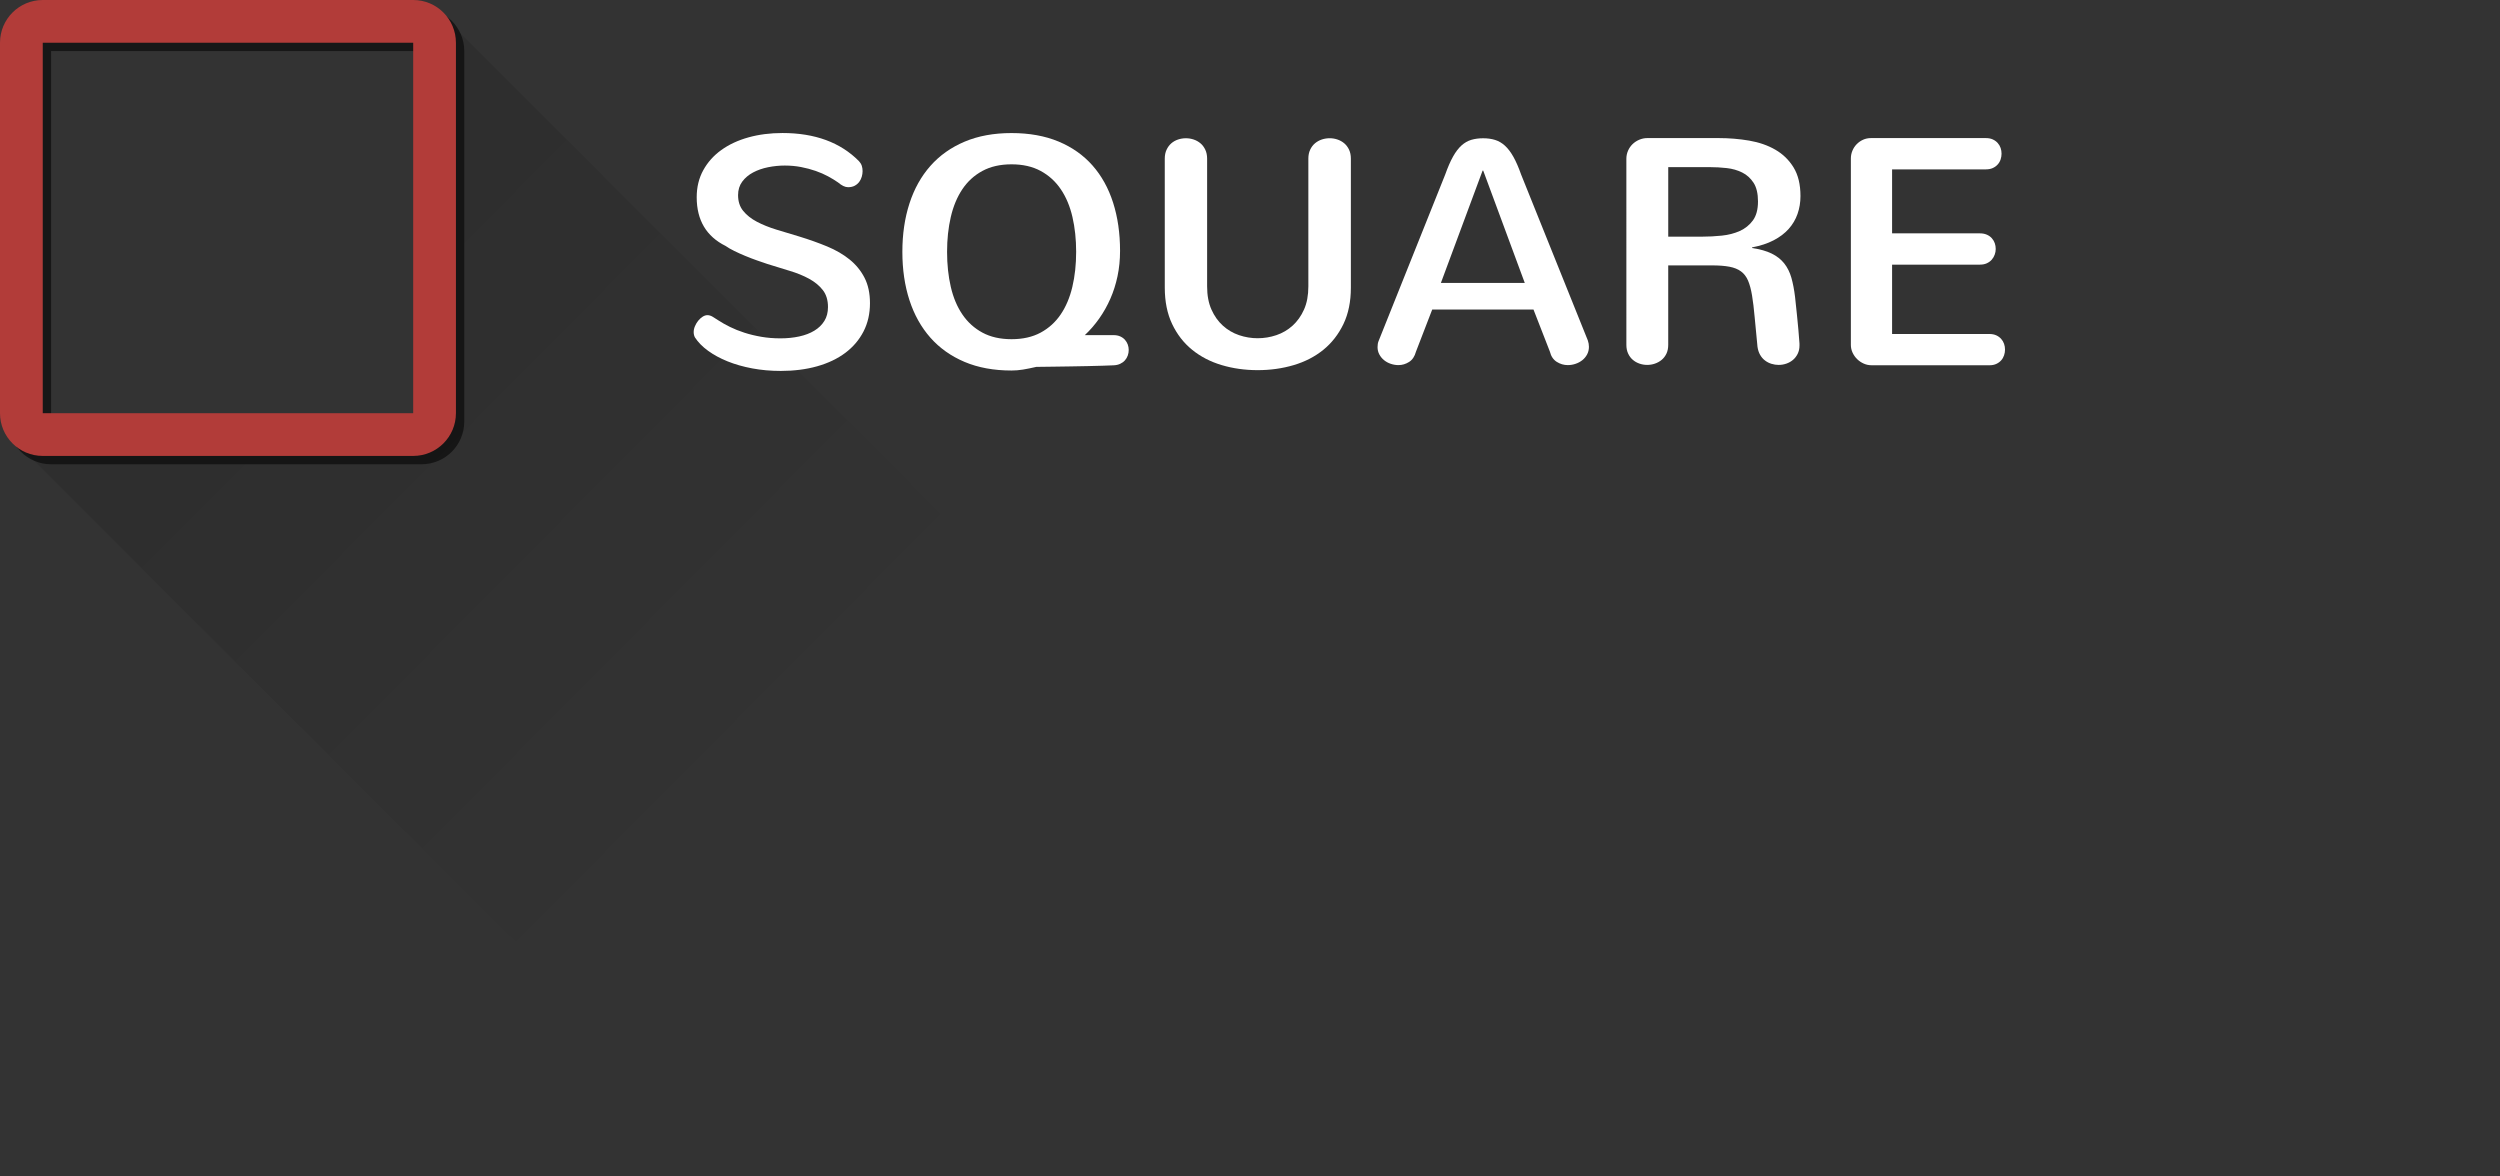 <?xml version="1.0" encoding="utf-8"?>
<!-- Generator: Adobe Illustrator 16.0.4, SVG Export Plug-In . SVG Version: 6.00 Build 0)  -->
<!DOCTYPE svg PUBLIC "-//W3C//DTD SVG 1.1//EN" "http://www.w3.org/Graphics/SVG/1.1/DTD/svg11.dtd">
<svg version="1.1" id="Ebene_1" xmlns="http://www.w3.org/2000/svg" xmlns:xlink="http://www.w3.org/1999/xlink" x="0px" y="0px"
	 width="170px" height="80px" viewBox="0 0 170 80" enable-background="new 0 0 170 80" xml:space="preserve">
<rect x="0" y="0" width="170" height="80" fill="#333333" stroke="none"/>
<g opacity="0.1">
	<rect x="2.885" y="2.885" fill="none" width="25.006" height="25.006"/>
	<g>
		
			<linearGradient id="SVGID_1_" gradientUnits="userSpaceOnUse" x1="204.963" y1="-248.344" x2="236.862" y2="-280.002" gradientTransform="matrix(1 0 0 -1 -184.115 -227.385)">
			<stop  offset="0" style="stop-color:#000000"/>
			<stop  offset="1" style="stop-color:#000000;stop-opacity:0"/>
		</linearGradient>
		<path fill="url(#SVGID_1_)" d="M75.063,46.02L30.143,1.101c0.391,0.492,0.634,1.106,0.634,1.784v25.006
			c0,1.595-1.291,2.885-2.885,2.885H2.885c-0.591,0-1.14-0.179-1.599-0.484L46.06,75.064l21.791-21.791l-0.021-0.021L75.063,46.02z"
			/>
	</g>
</g>
<rect x="3.126" y="2.964" fill="none" width="25.006" height="25.007"/>
<g opacity="0.55">
	<path d="M28.664,3.474v25.19H3.474V3.474H28.664 M28.664,0.567H3.474c-1.606,0-2.907,1.301-2.907,2.907v25.19
		c0,1.606,1.301,2.906,2.907,2.906h25.19c1.606,0,2.906-1.3,2.906-2.906V3.474C31.57,1.868,30.27,0.567,28.664,0.567L28.664,0.567z"
		/>
</g>
<g>
	<path fill="#B23C39" d="M28.097,2.907v25.19H2.907V2.907H28.097 M28.097,0H2.907C1.301,0,0,1.301,0,2.907v25.19
		c0,1.606,1.301,2.906,2.907,2.906h25.19c1.606,0,2.906-1.3,2.906-2.906V2.907C31.003,1.301,29.703,0,28.097,0L28.097,0z"/>
</g>
<g>
	<path fill="#FFFFFF" d="M50.189,13.268c0,0.43,0.116,0.788,0.349,1.074c0.232,0.287,0.542,0.532,0.929,0.736
		c0.387,0.204,0.831,0.383,1.332,0.537c0.501,0.154,1.017,0.31,1.547,0.467c0.68,0.208,1.314,0.434,1.901,0.677
		c0.587,0.244,1.096,0.539,1.525,0.886c0.43,0.348,0.768,0.761,1.015,1.241c0.247,0.48,0.371,1.057,0.371,1.729
		c0,0.716-0.147,1.359-0.44,1.928c-0.294,0.569-0.706,1.053-1.235,1.45c-0.53,0.397-1.167,0.702-1.912,0.913
		c-0.745,0.211-1.572,0.317-2.481,0.317c-0.681,0-1.327-0.058-1.939-0.172c-0.612-0.115-1.171-0.274-1.676-0.478
		c-0.505-0.204-0.947-0.444-1.327-0.72c-0.38-0.275-0.677-0.578-0.892-0.908c-0.058-0.107-0.086-0.229-0.086-0.365
		c0-0.129,0.028-0.261,0.086-0.397c0.057-0.136,0.13-0.259,0.22-0.371c0.089-0.111,0.189-0.202,0.301-0.274
		c0.111-0.071,0.22-0.107,0.328-0.107c0.122,0,0.245,0.04,0.371,0.118c0.125,0.079,0.249,0.158,0.371,0.236
		c0.229,0.15,0.492,0.299,0.79,0.446c0.297,0.147,0.623,0.278,0.978,0.392c0.354,0.115,0.737,0.208,1.149,0.279
		c0.412,0.072,0.847,0.107,1.305,0.107s0.884-0.043,1.278-0.129s0.736-0.216,1.026-0.392c0.29-0.175,0.517-0.396,0.682-0.661
		c0.165-0.265,0.247-0.58,0.247-0.945c0-0.473-0.118-0.859-0.354-1.16c-0.236-0.301-0.548-0.557-0.935-0.768
		c-0.387-0.211-0.827-0.39-1.321-0.537c-0.494-0.146-0.999-0.302-1.515-0.467c-0.193-0.064-0.423-0.143-0.688-0.236
		c-0.265-0.093-0.532-0.195-0.8-0.306c-0.269-0.111-0.523-0.226-0.763-0.344c-0.24-0.118-0.435-0.231-0.585-0.338
		c-1.311-0.651-1.966-1.754-1.966-3.309c0-0.688,0.148-1.301,0.446-1.842c0.297-0.541,0.707-0.999,1.23-1.375
		c0.522-0.376,1.139-0.662,1.848-0.859c0.709-0.197,1.479-0.295,2.31-0.295c1.103,0,2.087,0.16,2.954,0.478
		c0.866,0.319,1.615,0.797,2.245,1.434c0.093,0.101,0.157,0.206,0.193,0.317s0.054,0.231,0.054,0.36
		c0,0.122-0.018,0.247-0.054,0.376c-0.036,0.129-0.093,0.247-0.172,0.354c-0.079,0.107-0.181,0.195-0.306,0.263
		s-0.278,0.102-0.457,0.102c-0.201,0-0.426-0.107-0.677-0.322c-0.193-0.136-0.419-0.274-0.677-0.414
		c-0.258-0.14-0.541-0.263-0.849-0.371c-0.308-0.107-0.638-0.195-0.988-0.263c-0.351-0.068-0.72-0.102-1.106-0.102
		c-0.38,0-0.757,0.038-1.133,0.113c-0.376,0.075-0.716,0.193-1.021,0.354c-0.305,0.161-0.552,0.369-0.741,0.623
		C50.284,12.604,50.189,12.91,50.189,13.268z"/>
	<path fill="#FFFFFF" d="M61.361,17.125c0-1.203,0.161-2.3,0.483-3.292c0.322-0.992,0.796-1.842,1.423-2.551
		c0.626-0.709,1.402-1.258,2.326-1.649c0.924-0.39,1.987-0.585,3.19-0.585c1.21,0,2.275,0.192,3.196,0.575
		c0.92,0.383,1.69,0.926,2.31,1.627c0.619,0.702,1.086,1.545,1.402,2.53c0.315,0.985,0.473,2.079,0.473,3.282
		c0,0.602-0.058,1.175-0.172,1.719c-0.115,0.544-0.278,1.057-0.489,1.536c-0.211,0.48-0.464,0.928-0.757,1.343
		c-0.294,0.416-0.62,0.792-0.978,1.128h1.955c0.172,0,0.322,0.029,0.451,0.086c0.129,0.058,0.236,0.134,0.322,0.231
		s0.15,0.204,0.193,0.322c0.043,0.118,0.064,0.242,0.064,0.371s-0.021,0.254-0.064,0.376s-0.107,0.231-0.193,0.328
		s-0.193,0.176-0.322,0.236c-0.129,0.061-0.279,0.095-0.451,0.102c-0.172,0.007-0.416,0.016-0.73,0.027
		c-0.315,0.011-0.661,0.02-1.037,0.027s-0.761,0.014-1.155,0.021c-0.394,0.007-0.757,0.012-1.09,0.016
		c-0.333,0.003-0.612,0.007-0.838,0.011c-0.226,0.003-0.36,0.005-0.403,0.005c-0.344,0.079-0.646,0.14-0.908,0.183
		s-0.521,0.064-0.779,0.064c-1.203,0-2.267-0.195-3.19-0.585c-0.923-0.39-1.699-0.94-2.326-1.649s-1.101-1.558-1.423-2.546
		C61.522,19.426,61.361,18.328,61.361,17.125z M64.401,17.125c0,0.859,0.084,1.653,0.252,2.379c0.168,0.727,0.431,1.354,0.79,1.88
		c0.358,0.526,0.812,0.938,1.364,1.235c0.551,0.297,1.21,0.446,1.977,0.446c0.766,0,1.425-0.148,1.977-0.446
		c0.551-0.297,1.006-0.709,1.364-1.235c0.358-0.526,0.623-1.153,0.795-1.88s0.258-1.52,0.258-2.379c0-0.852-0.084-1.642-0.252-2.369
		s-0.432-1.355-0.79-1.885c-0.358-0.53-0.815-0.945-1.37-1.246c-0.555-0.301-1.216-0.451-1.982-0.451
		c-0.767,0-1.427,0.15-1.982,0.451c-0.555,0.301-1.01,0.716-1.364,1.246c-0.354,0.53-0.616,1.159-0.784,1.885
		C64.485,15.483,64.401,16.272,64.401,17.125z"/>
	<path fill="#FFFFFF" d="M79.204,10.787c0-0.229,0.041-0.431,0.124-0.607c0.082-0.175,0.189-0.32,0.322-0.435
		c0.132-0.114,0.285-0.2,0.457-0.258c0.172-0.057,0.351-0.086,0.537-0.086c0.179,0,0.354,0.029,0.526,0.086
		c0.172,0.058,0.326,0.144,0.462,0.258c0.136,0.115,0.245,0.26,0.328,0.435c0.082,0.176,0.124,0.378,0.124,0.607v8.69
		c0,0.609,0.098,1.133,0.295,1.574c0.197,0.44,0.457,0.806,0.779,1.096c0.322,0.29,0.689,0.505,1.101,0.645
		C84.67,22.931,85.091,23,85.521,23c0.437,0,0.86-0.07,1.272-0.209c0.412-0.14,0.779-0.354,1.101-0.645
		c0.322-0.291,0.582-0.655,0.779-1.096c0.197-0.44,0.295-0.965,0.295-1.574v-8.69c0-0.229,0.041-0.431,0.124-0.607
		c0.082-0.175,0.191-0.32,0.328-0.435c0.136-0.114,0.29-0.2,0.462-0.258C90.055,9.429,90.234,9.4,90.42,9.4
		c0.18,0,0.354,0.029,0.525,0.086c0.173,0.058,0.326,0.144,0.463,0.258c0.136,0.115,0.244,0.26,0.328,0.435
		c0.082,0.176,0.123,0.378,0.123,0.607v8.776c0,0.945-0.168,1.769-0.504,2.471c-0.338,0.702-0.793,1.286-1.364,1.751
		c-0.573,0.466-1.245,0.813-2.015,1.042s-1.588,0.344-2.455,0.344c-0.867,0-1.683-0.115-2.448-0.344
		c-0.767-0.229-1.436-0.576-2.009-1.042c-0.573-0.465-1.026-1.049-1.359-1.751c-0.333-0.702-0.5-1.525-0.5-2.471L79.204,10.787
		L79.204,10.787z"/>
	<path fill="#FFFFFF" d="M107.973,23.151c0.049,0.144,0.074,0.287,0.074,0.43c0,0.193-0.042,0.367-0.124,0.521
		c-0.083,0.154-0.192,0.285-0.327,0.392c-0.137,0.107-0.291,0.19-0.463,0.247c-0.172,0.058-0.348,0.086-0.525,0.086
		c-0.266,0-0.515-0.073-0.748-0.22c-0.232-0.146-0.389-0.377-0.467-0.693l-1.117-2.868h-6.885l-1.106,2.868
		c-0.087,0.322-0.242,0.555-0.468,0.698c-0.226,0.144-0.467,0.215-0.725,0.215c-0.172,0-0.344-0.028-0.516-0.086
		c-0.172-0.057-0.324-0.14-0.457-0.247s-0.24-0.236-0.322-0.387c-0.083-0.15-0.124-0.318-0.124-0.505
		c0-0.071,0.005-0.145,0.017-0.22c0.011-0.075,0.033-0.152,0.069-0.231l4.513-11.279c0.179-0.501,0.357-0.911,0.537-1.23
		c0.178-0.318,0.371-0.569,0.574-0.752c0.204-0.183,0.426-0.31,0.666-0.381c0.24-0.071,0.506-0.107,0.801-0.107
		c0.301,0,0.572,0.038,0.815,0.113c0.243,0.075,0.467,0.206,0.671,0.392c0.204,0.187,0.396,0.439,0.575,0.757
		c0.179,0.319,0.354,0.722,0.526,1.208L107.973,23.151z M100.816,11.603l-2.836,7.638h5.705l-2.826-7.638H100.816z"/>
	<path fill="#FFFFFF" d="M110.593,10.797c0-0.193,0.038-0.376,0.113-0.548s0.177-0.32,0.306-0.446
		c0.129-0.125,0.281-0.226,0.457-0.301s0.36-0.113,0.553-0.113h4.834c0.724,0,1.42,0.058,2.09,0.172
		c0.668,0.115,1.262,0.321,1.777,0.618c0.516,0.297,0.93,0.7,1.241,1.208c0.312,0.509,0.468,1.157,0.468,1.944
		c0,0.43-0.066,0.834-0.199,1.214s-0.334,0.72-0.603,1.021c-0.269,0.301-0.608,0.559-1.021,0.773
		c-0.412,0.215-0.901,0.376-1.467,0.483v0.043c0.537,0.079,0.981,0.204,1.332,0.376c0.352,0.172,0.635,0.396,0.854,0.671
		c0.218,0.276,0.381,0.604,0.489,0.983c0.106,0.38,0.188,0.81,0.246,1.289c0.051,0.43,0.094,0.836,0.129,1.219
		c0.037,0.383,0.068,0.722,0.098,1.015c0.027,0.344,0.055,0.659,0.075,0.945v0.129c0,0.215-0.042,0.405-0.124,0.569
		c-0.083,0.165-0.19,0.303-0.322,0.414c-0.133,0.111-0.283,0.195-0.451,0.252c-0.168,0.058-0.342,0.086-0.521,0.086
		c-0.164,0-0.327-0.025-0.488-0.075c-0.161-0.05-0.309-0.125-0.439-0.226c-0.134-0.1-0.244-0.229-0.334-0.387
		c-0.09-0.157-0.148-0.34-0.177-0.548c-0.079-0.766-0.144-1.436-0.192-2.009c-0.051-0.573-0.109-1.065-0.178-1.477
		c-0.068-0.412-0.16-0.75-0.273-1.015c-0.115-0.265-0.274-0.473-0.479-0.623c-0.203-0.15-0.466-0.256-0.783-0.317
		c-0.319-0.061-0.715-0.091-1.188-0.091h-2.977v5.403c0,0.229-0.041,0.43-0.123,0.602c-0.084,0.172-0.192,0.313-0.328,0.424
		c-0.137,0.111-0.289,0.195-0.457,0.252c-0.168,0.058-0.342,0.086-0.521,0.086c-0.179,0-0.353-0.028-0.521-0.086
		c-0.168-0.057-0.318-0.141-0.45-0.252c-0.134-0.111-0.24-0.252-0.322-0.424c-0.083-0.172-0.124-0.372-0.124-0.602L110.593,10.797
		L110.593,10.797z M115.738,16.093c0.443,0,0.892-0.023,1.343-0.07c0.451-0.046,0.858-0.152,1.226-0.317
		c0.364-0.165,0.661-0.404,0.892-0.72c0.229-0.315,0.344-0.745,0.344-1.289c0-0.537-0.101-0.959-0.301-1.268
		c-0.201-0.308-0.458-0.541-0.773-0.698c-0.315-0.157-0.666-0.258-1.053-0.301c-0.388-0.043-0.763-0.064-1.128-0.064h-2.848v4.727
		H115.738z"/>
	<path fill="#FFFFFF" d="M127.266,24.837c-0.188,0-0.365-0.038-0.533-0.113c-0.168-0.075-0.316-0.175-0.445-0.301
		c-0.129-0.125-0.232-0.272-0.312-0.44c-0.078-0.168-0.117-0.345-0.117-0.532V10.776c0-0.179,0.033-0.353,0.102-0.521
		s0.165-0.317,0.29-0.446s0.271-0.231,0.435-0.306c0.166-0.075,0.344-0.113,0.537-0.113h7.82c0.18,0,0.334,0.031,0.467,0.091
		c0.133,0.061,0.243,0.142,0.333,0.242c0.089,0.101,0.156,0.213,0.199,0.338s0.063,0.256,0.063,0.392
		c0,0.129-0.021,0.258-0.063,0.387s-0.108,0.244-0.199,0.344c-0.09,0.101-0.2,0.181-0.333,0.242
		c-0.133,0.061-0.289,0.091-0.467,0.091h-6.381v4.351h5.973c0.18,0,0.336,0.031,0.473,0.091c0.137,0.061,0.25,0.142,0.338,0.242
		c0.09,0.101,0.156,0.213,0.199,0.338s0.064,0.256,0.064,0.392c0,0.129-0.023,0.258-0.07,0.387
		c-0.047,0.129-0.115,0.244-0.203,0.344c-0.09,0.101-0.201,0.181-0.334,0.242s-0.289,0.091-0.467,0.091h-5.973v4.716h6.617
		c0.179,0,0.334,0.031,0.467,0.091c0.132,0.061,0.242,0.142,0.333,0.242c0.089,0.101,0.155,0.213,0.198,0.338
		s0.064,0.256,0.064,0.392c0,0.129-0.021,0.258-0.064,0.387s-0.108,0.244-0.198,0.344c-0.091,0.101-0.201,0.181-0.333,0.242
		c-0.133,0.061-0.289,0.091-0.467,0.091L127.266,24.837L127.266,24.837z"/>
</g>
</svg>

